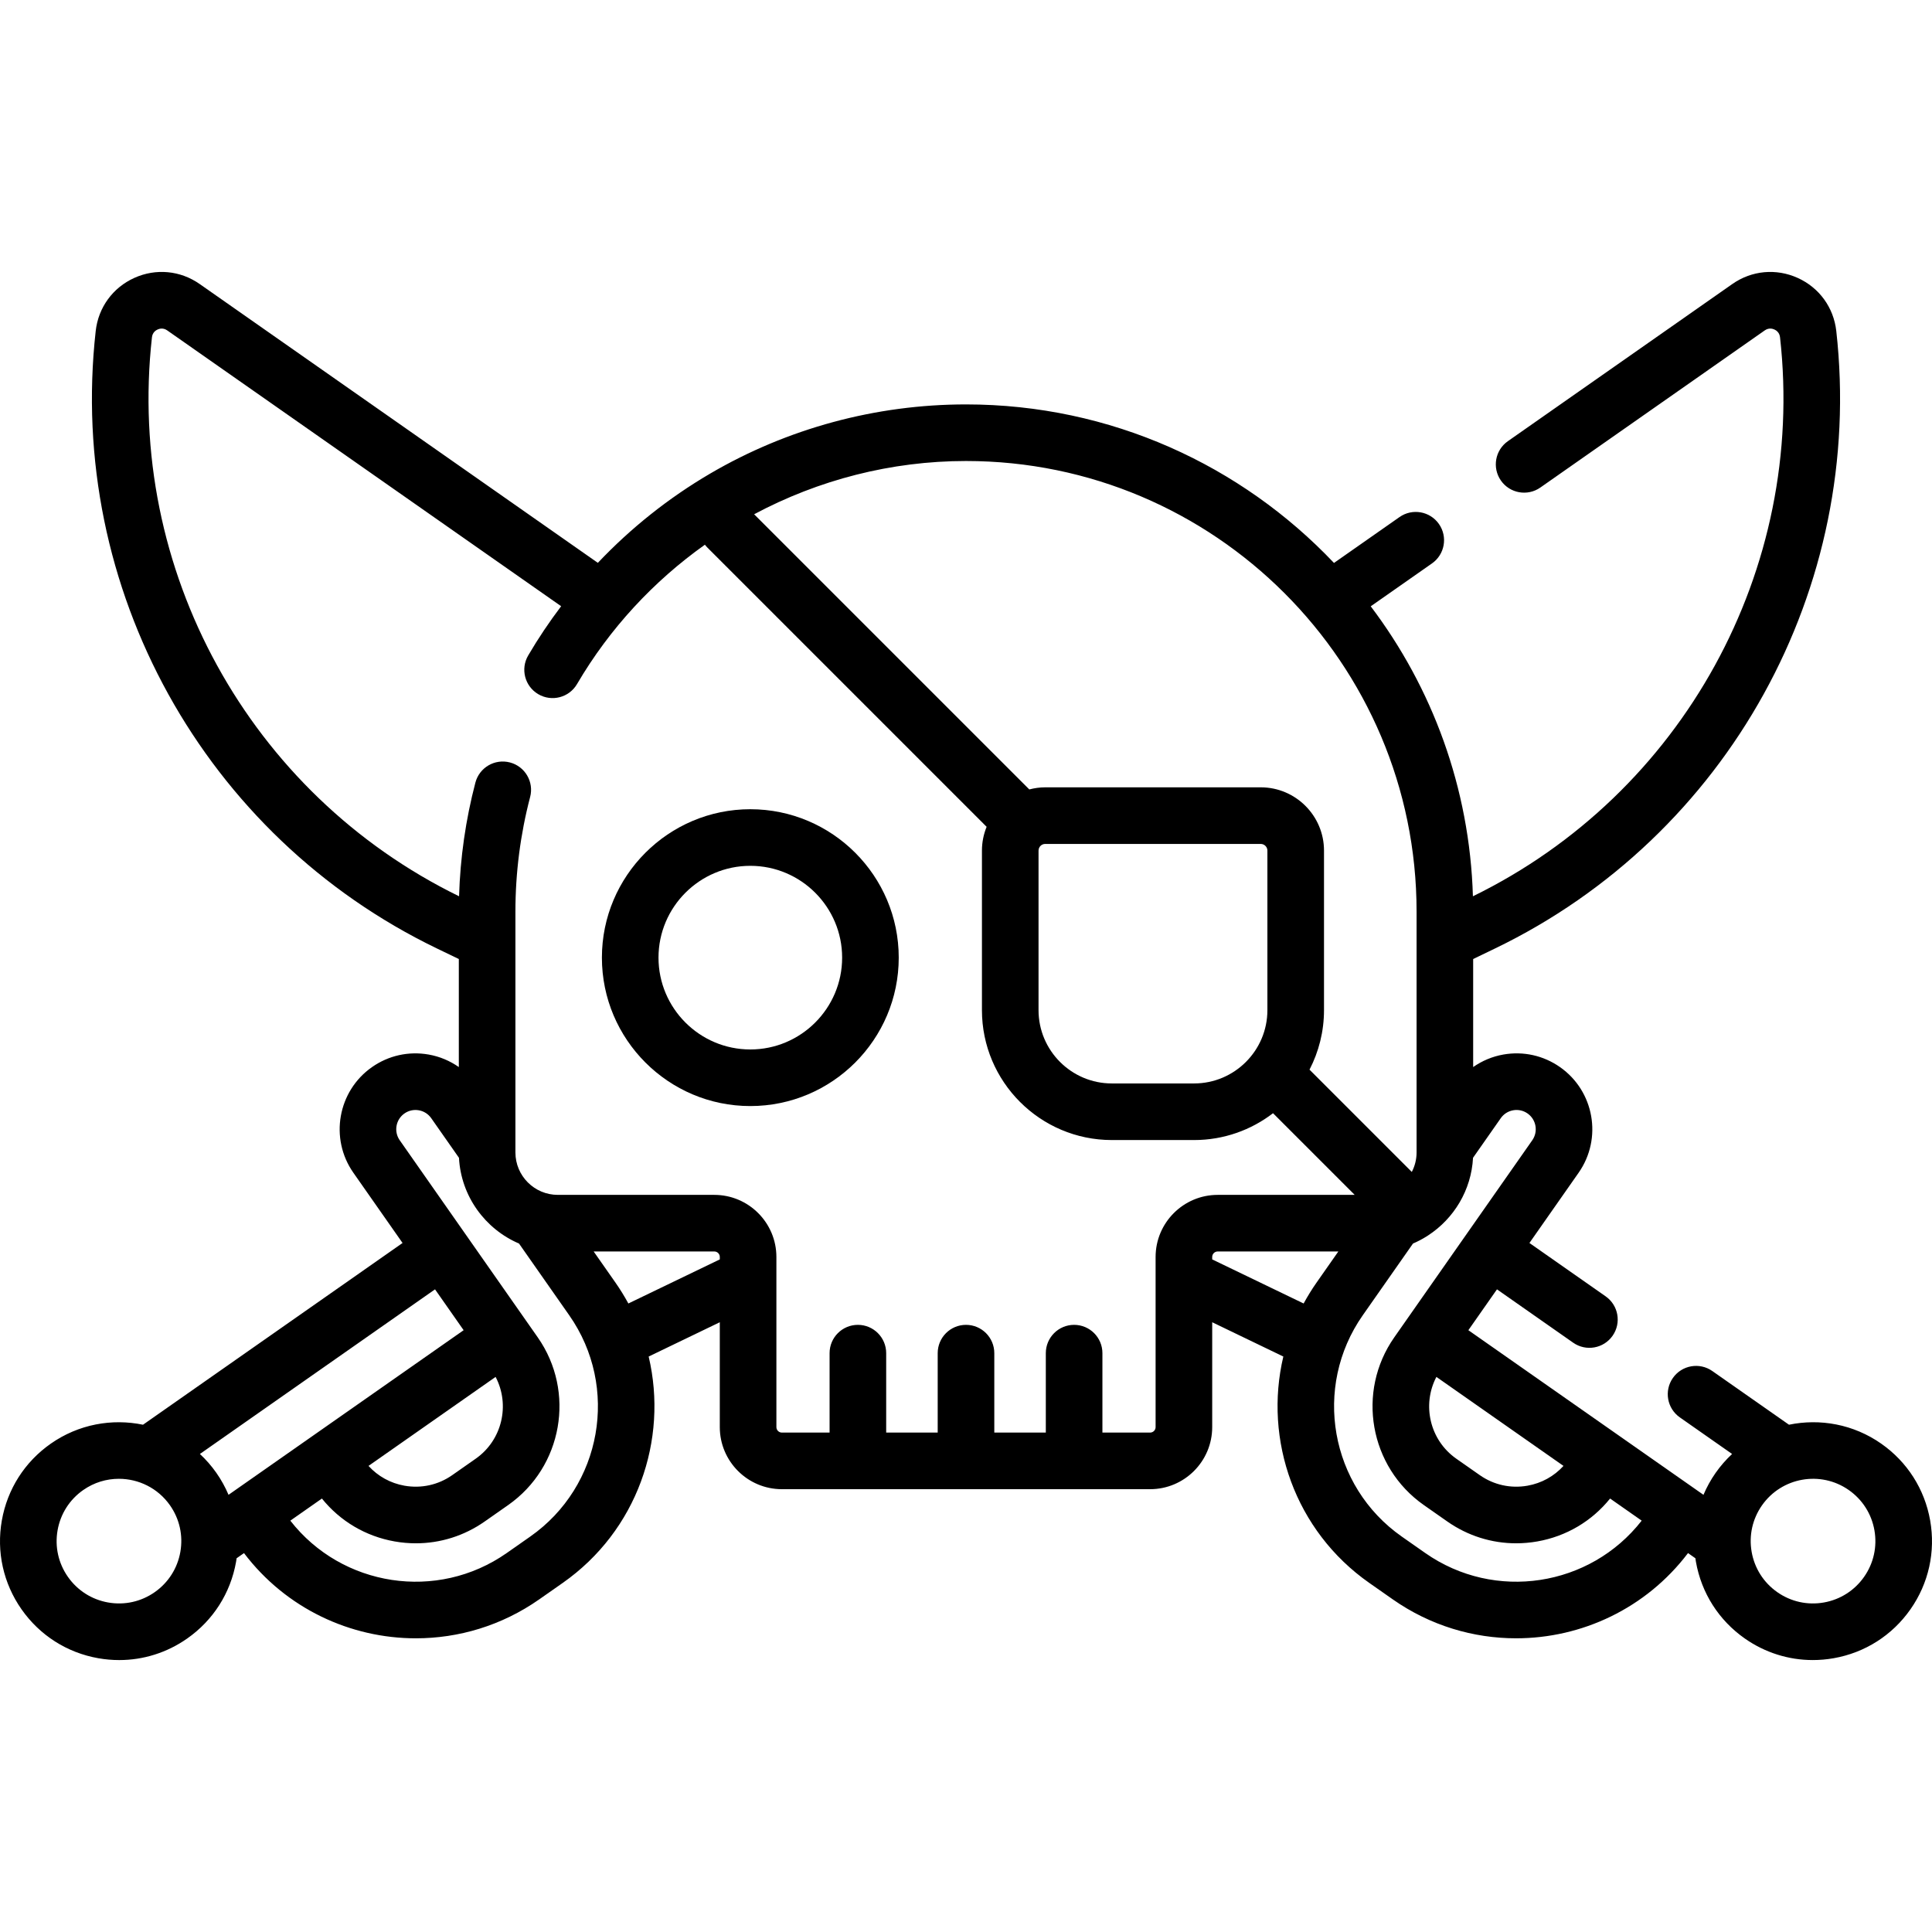 <?xml version="1.0" encoding="iso-8859-1"?>
<!-- Generator: Adobe Illustrator 19.0.0, SVG Export Plug-In . SVG Version: 6.00 Build 0)  -->
<svg xmlns="http://www.w3.org/2000/svg" xmlns:xlink="http://www.w3.org/1999/xlink" version="1.1" id="Layer_1" x="0px" y="0px" viewBox="0 0 512.012 512.012" style="enable-background:new 0 0 512.012 512.012;" xml:space="preserve" width="512" height="512">
<g id="XMLID_1049_">
	<path id="XMLID_1050_" d="M511.525,402.944c-1.462-8.291-6.065-15.517-12.961-20.345c-7.389-5.174-16.247-6.718-24.453-5.025   l-20.324-14.231c-3.393-2.376-8.069-1.551-10.445,1.842c-2.376,3.393-1.551,8.069,1.842,10.445l13.851,9.698   c-1.597,1.485-3.066,3.154-4.367,5.011c-1.29,1.842-2.36,3.791-3.219,5.813l-62.306-43.627l7.581-10.827l20.197,14.142   c3.393,2.376,8.069,1.551,10.445-1.842s1.551-8.07-1.842-10.445l-20.197-14.142l13.039-18.622   c6.355-9.078,4.141-21.634-4.936-27.99c-4.397-3.08-9.731-4.261-15.018-3.33c-2.926,0.516-5.631,1.665-7.997,3.317v-28.63   l5.746-2.77c61.751-29.771,98.114-95.547,90.485-163.675c-0.698-6.227-4.523-11.484-10.234-14.063   c-5.711-2.579-12.184-1.973-17.316,1.621l-59.481,41.649c-3.393,2.375-4.218,7.052-1.842,10.445   c2.376,3.394,7.054,4.218,10.445,1.842l59.481-41.649c1.045-0.733,2.04-0.463,2.539-0.238s1.359,0.794,1.501,2.063   c6.892,61.549-25.796,120.978-81.391,148.147c-0.858-28.789-10.812-55.331-27.082-76.847l16.236-11.369   c3.393-2.375,4.218-7.052,1.842-10.445c-2.375-3.394-7.053-4.217-10.445-1.842l-17.371,12.163   c-24.512-25.859-59.166-42.013-97.524-42.013c-23.877,0-47.332,6.345-67.826,18.349c-11,6.443-21.009,14.427-29.737,23.637   L52.916,75.269c-5.133-3.594-11.605-4.201-17.317-1.621c-5.71,2.579-9.536,7.836-10.234,14.064   c-7.629,68.127,28.734,133.903,90.485,163.675l5.746,2.77v28.63c-2.366-1.652-5.071-2.801-7.997-3.317   c-5.286-0.93-10.62,0.25-15.017,3.33c-9.077,6.356-11.292,18.912-4.936,27.99l13.039,18.622l-68.784,48.163   c-8.206-1.694-17.064-0.149-24.453,5.025c-6.896,4.829-11.5,12.054-12.961,20.345s0.392,16.655,5.221,23.551   c4.829,6.896,12.054,11.5,20.345,12.962c1.849,0.326,3.701,0.487,5.541,0.487c6.408,0,12.653-1.957,18.011-5.708   c6.896-4.829,11.5-12.054,12.961-20.345c0.054-0.309,0.095-0.617,0.14-0.926l1.956-1.37c11.152,14.708,28.216,22.584,45.552,22.583   c11.31,0,22.729-3.344,32.676-10.309l6.231-4.364c19.713-13.803,28.019-37.893,22.786-60l18.851-9.089v27.789   c0,9.072,7.381,16.453,16.454,16.453H304.8c9.073,0,16.454-7.381,16.454-16.453v-27.79l18.851,9.089   c-5.233,22.107,3.072,46.197,22.785,60l6.232,4.364c9.949,6.966,21.364,10.31,32.676,10.309   c17.334-0.001,34.401-7.876,45.552-22.583l1.956,1.369c0.045,0.309,0.086,0.618,0.14,0.926c1.462,8.291,6.065,15.517,12.961,20.345   c5.358,3.752,11.603,5.708,18.011,5.708c1.839,0,3.692-0.161,5.541-0.487c8.291-1.462,15.517-6.065,20.345-12.962   C511.133,419.6,512.987,411.235,511.525,402.944z M414.351,388.489c-2.5,2.742-5.811,4.588-9.539,5.246   c-4.456,0.787-8.944-0.206-12.636-2.792l-6.232-4.363c-7.032-4.924-9.154-14.264-5.277-21.677L414.351,388.489z M375.416,241.585   v63.84c0,1.86-0.462,3.612-1.265,5.158l-27.109-27.109c2.448-4.729,3.84-10.089,3.84-15.771v-42.277   c0-9.248-7.524-16.772-16.772-16.772h-57.108c-1.46,0-2.869,0.207-4.22,0.559l-72.925-72.925   c17.049-9.101,36.299-14.114,56.149-14.114C321.849,122.175,375.416,175.742,375.416,241.585z M275.23,225.427   c0-0.977,0.795-1.772,1.772-1.772h57.108c0.978,0,1.772,0.795,1.772,1.772v42.277c0,10.712-8.715,19.428-19.428,19.428h-21.797   c-10.712,0-19.428-8.715-19.428-19.428V225.427z M126.068,386.581l-6.232,4.363c-3.692,2.585-8.181,3.574-12.636,2.791   c-3.727-0.657-7.039-2.503-9.538-5.246l33.684-23.586C135.221,372.316,133.1,381.656,126.068,386.581z M115.289,341.699   l7.581,10.827l-62.306,43.627c-0.859-2.022-1.929-3.972-3.219-5.814c-1.3-1.857-2.769-3.526-4.367-5.011L115.289,341.699z    M47.795,411.286c-0.766,4.345-3.179,8.132-6.793,10.663c-3.614,2.53-7.997,3.501-12.343,2.736   c-4.345-0.766-8.132-3.179-10.663-6.793s-3.502-7.998-2.736-12.343c0.766-4.346,3.179-8.132,6.793-10.663   c2.877-2.015,6.179-2.981,9.451-2.981c5.212,0,10.346,2.455,13.555,7.038C47.589,402.557,48.561,406.941,47.795,411.286z    M140.518,407.218l-6.231,4.364c-18.419,12.897-43.676,8.953-57.347-8.584l8.372-5.862c4.837,6.004,11.603,10.017,19.282,11.371   c1.877,0.331,3.756,0.494,5.623,0.494c6.487,0,12.806-1.977,18.222-5.77l6.232-4.364c14.415-10.094,17.931-30.032,7.837-44.447   l-36.575-52.234c-1.612-2.302-1.051-5.487,1.252-7.099c1.115-0.781,2.467-1.082,3.808-0.844c1.341,0.236,2.51,0.98,3.291,2.096   l7.351,10.498c0.544,10.21,6.953,18.889,15.91,22.722l13.314,19.015C164.177,367.593,159.538,393.901,140.518,407.218z    M166.528,345.446c-1.016-1.865-2.135-3.696-3.381-5.476l-5.817-8.308h31.975c0.802,0,1.454,0.652,1.454,1.454v0.648   L166.528,345.446z M306.254,378.206c0,0.801-0.652,1.453-1.454,1.453h-12.642v-21.052c0-4.142-3.358-7.5-7.5-7.5   s-7.5,3.358-7.5,7.5v21.052h-13.652v-21.052c0-4.142-3.358-7.5-7.5-7.5c-4.142,0-7.5,3.358-7.5,7.5v21.052h-13.652v-21.052   c0-4.142-3.358-7.5-7.5-7.5s-7.5,3.358-7.5,7.5v21.052h-12.642c-0.802,0-1.454-0.652-1.454-1.453v-45.09   c0-9.073-7.381-16.454-16.454-16.454h-41.472c-6.196,0-11.237-5.041-11.237-11.237v-63.84c0-10.28,1.312-20.497,3.9-30.367   c1.05-4.007-1.346-8.106-5.353-9.157c-4.01-1.05-8.106,1.346-9.157,5.353c-2.572,9.81-4.021,19.921-4.325,30.114   c-55.594-27.17-88.281-86.598-81.389-148.146c0.142-1.269,1.001-1.837,1.501-2.063c0.499-0.225,1.493-0.495,2.54,0.238   l104.401,73.102c-3.154,4.173-6.081,8.525-8.735,13.053c-2.095,3.574-0.896,8.168,2.677,10.263   c3.575,2.095,8.169,0.896,10.263-2.677c8.663-14.779,20.304-27.288,33.894-36.941c0.198,0.257,0.407,0.508,0.643,0.744   l74.017,74.017c-0.795,1.95-1.242,4.077-1.242,6.31v42.277c0,18.983,15.444,34.428,34.428,34.428h21.797   c7.865,0,15.117-2.657,20.92-7.112l21.642,21.642h-36.31c-9.073,0-16.454,7.381-16.454,16.454V378.206z M321.254,333.764v-0.648   c0-0.802,0.652-1.454,1.454-1.454h31.975l-5.817,8.308c-1.246,1.78-2.365,3.611-3.381,5.476L321.254,333.764z M377.726,411.582   l-6.232-4.364c-19.02-13.317-23.659-39.625-10.341-58.645l13.315-19.015c1.244-0.532,2.436-1.161,3.572-1.871   c0.155-0.093,0.309-0.189,0.459-0.294c6.799-4.447,11.421-11.957,11.879-20.557l7.351-10.498c0.781-1.115,1.949-1.859,3.29-2.096   c1.342-0.237,2.694,0.063,3.809,0.844c2.302,1.612,2.864,4.797,1.252,7.099l-17.337,24.76c-0.001,0.002-0.003,0.004-0.004,0.006   l-19.234,27.469c-10.093,14.415-6.577,34.354,7.837,44.448l6.232,4.363c5.417,3.793,11.734,5.77,18.222,5.77   c1.866,0,3.746-0.164,5.623-0.494c7.68-1.354,14.446-5.367,19.282-11.371l8.372,5.862   C421.4,420.536,396.145,424.48,377.726,411.582z M494.017,417.892c-2.531,3.614-6.318,6.027-10.663,6.793   c-4.346,0.767-8.728-0.206-12.343-2.736c-3.614-2.531-6.027-6.317-6.793-10.663s0.206-8.729,2.736-12.343   c5.225-7.461,15.544-9.282,23.006-4.057c3.614,2.531,6.027,6.317,6.793,10.663C497.519,409.894,496.548,414.278,494.017,417.892z"/>
	<path id="XMLID_1064_" d="M198.847,214.458c-21.688,0-39.333,17.645-39.333,39.333s17.645,39.334,39.333,39.334   s39.333-17.645,39.333-39.334S220.535,214.458,198.847,214.458z M198.847,278.125c-13.417,0-24.333-10.916-24.333-24.334   c0-13.417,10.916-24.333,24.333-24.333s24.333,10.916,24.333,24.333C223.18,267.209,212.264,278.125,198.847,278.125z"/>
</g>















</svg>
